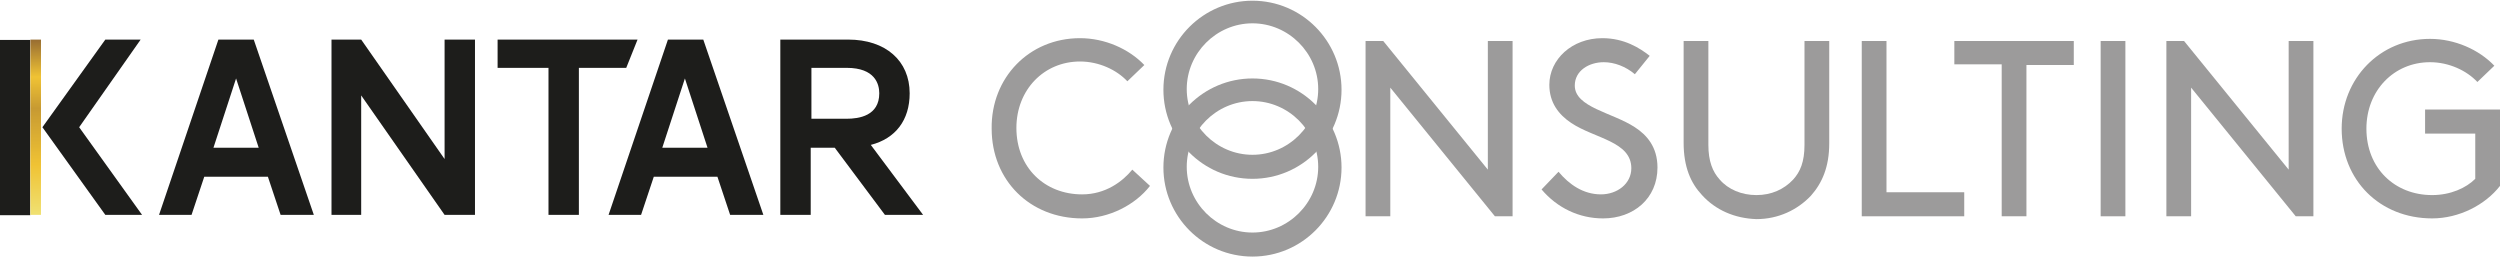 <?xml version="1.0" encoding="utf-8"?>
<!-- Generator: Adobe Illustrator 19.1.0, SVG Export Plug-In . SVG Version: 6.00 Build 0)  -->
<svg version="1.1" id="Layer_1" xmlns="http://www.w3.org/2000/svg" xmlns:xlink="http://www.w3.org/1999/xlink" x="0px" y="0px"
	 viewBox="0 0 353.7 36.3" style="enable-background:new 0 0 353.7 36.3;" xml:space="preserve">
<style type="text/css">
	.st0{fill:#1D1D1B;}
	.st1{clip-path:url(#SVGID_2_);fill:url(#SVGID_3_);}
	.st2{fill:#8990C7;}
	.st3{clip-path:url(#SVGID_5_);fill:url(#SVGID_6_);}
	.st4{clip-path:url(#SVGID_8_);fill:url(#SVGID_9_);}
	.st5{fill:#EB6728;}
	.st6{clip-path:url(#SVGID_11_);fill:url(#SVGID_12_);}
	.st7{fill:#0075BE;}
	.st8{clip-path:url(#SVGID_14_);fill:url(#SVGID_15_);}
	.st9{fill:#009CDE;}
	.st10{clip-path:url(#SVGID_17_);fill:url(#SVGID_18_);}
	.st11{fill:#E6334C;}
	.st12{clip-path:url(#SVGID_20_);fill:url(#SVGID_21_);}
	.st13{fill:#00AA95;}
	.st14{clip-path:url(#SVGID_23_);fill:url(#SVGID_24_);}
	.st15{fill:#884E98;}
	.st16{clip-path:url(#SVGID_26_);fill:url(#SVGID_27_);}
	.st17{fill:#E5007E;}
	.st18{clip-path:url(#SVGID_29_);fill:url(#SVGID_30_);}
	.st19{fill:#E20613;}
	.st20{clip-path:url(#SVGID_32_);fill:url(#SVGID_33_);}
	.st21{fill:#00A139;}
	.st22{clip-path:url(#SVGID_35_);fill:url(#SVGID_36_);}
	.st23{fill:#9C9B9B;}
	.st24{fill:#F29100;}
	.st25{clip-path:url(#SVGID_38_);fill:url(#SVGID_39_);}
	.st26{fill:#93C01F;}
</style>
<g>
	<path class="st0" d="M93.7,20.9l3.2-9.8l3.2,9.8H93.7z M94.5,5.6l-8.4,24.8h4.6l1.8-5.4h9l1.8,5.4h4.7L99.5,5.6H94.5z"/>
	<path class="st0" d="M30.2,20.9l3.2-9.8l3.2,9.8H30.2z M30.9,5.6l-8.4,24.8h4.6l1.8-5.4h9l1.8,5.4h4.7L35.9,5.6H30.9z"/>
	<path class="st0" d="M114.8,9.6l5,0c4,0,4.6,2.3,4.6,3.6c0,3.2-2.9,3.6-4.6,3.6h-5V9.6z M123.2,20.5c3.5-0.9,5.5-3.5,5.5-7.3
		c0-4.6-3.4-7.6-8.7-7.6h-9.6v24.8h4.3v-9.5h3.4l7.1,9.5h5.4L123.2,20.5z"/>
	<polygon class="st0" points="62.9,22.5 51.1,5.6 46.9,5.6 46.9,30.4 51.1,30.4 51.1,13.5 62.9,30.4 67.2,30.4 67.2,5.6 62.9,5.6 	
		"/>
	<polygon class="st0" points="90.2,5.6 70.4,5.6 70.4,9.6 77.6,9.6 77.6,30.4 81.9,30.4 81.9,9.6 88.6,9.6 	"/>
	
		<rect x="-10.3" y="15.8" transform="matrix(-2.773694e-04 -1 1 -2.773694e-04 -15.828 20.151)" class="st0" width="24.8" height="4.3"/>
	<polygon class="st0" points="19.9,5.6 14.9,5.6 6,18 14.9,30.4 20.1,30.4 11.2,18 	"/>
	<g>
		<defs>
			<rect id="SVGID_34_" x="4.3" y="5.6" width="1.5" height="24.8"/>
		</defs>
		<clipPath id="SVGID_2_">
			<use xlink:href="#SVGID_34_"  style="overflow:visible;"/>
		</clipPath>
		
			<linearGradient id="SVGID_3_" gradientUnits="userSpaceOnUse" x1="-208.455" y1="159.046" x2="-207.766" y2="159.046" gradientTransform="matrix(0 -36.055 -36.055 0 5739.521 -7485.456)">
			<stop  offset="0" style="stop-color:#F0E173"/>
			<stop  offset="0.283" style="stop-color:#F0C334"/>
			<stop  offset="0.606" style="stop-color:#C79A32"/>
			<stop  offset="0.785" style="stop-color:#F0C334"/>
			<stop  offset="1" style="stop-color:#976C32"/>
		</linearGradient>
		<rect x="4.3" y="5.6" class="st1" width="1.5" height="24.8"/>
	</g>
	<path class="st23" d="M177.2,25.3c-7,0-12.6-5.7-12.6-12.6c0-7,5.7-12.6,12.6-12.6c7,0,12.6,5.7,12.6,12.6
		C189.8,19.6,184.2,25.3,177.2,25.3z M177.2,3.3c-5.1,0-9.3,4.2-9.3,9.3c0,5.1,4.2,9.3,9.3,9.3c5.1,0,9.3-4.2,9.3-9.3
		C186.5,7.5,182.3,3.3,177.2,3.3z"/>
	<path class="st23" d="M177.2,36.3c-7,0-12.6-5.7-12.6-12.6c0-7,5.7-12.6,12.6-12.6c7,0,12.6,5.7,12.6,12.6
		C189.8,30.6,184.2,36.3,177.2,36.3z M177.2,14.3c-5.1,0-9.3,4.2-9.3,9.3c0,5.1,4.2,9.3,9.3,9.3c5.1,0,9.3-4.2,9.3-9.3
		C186.5,18.5,182.3,14.3,177.2,14.3z"/>
	<path class="st23" d="M152.8,5.4c3.5,0,6.9,1.5,9.1,3.8l-2.4,2.3c-1.5-1.6-4-2.8-6.7-2.8c-5.1,0-9,4-9,9.4c0,5.6,4,9.4,9.3,9.4
		c3.3,0,5.7-1.8,7.1-3.5l2.5,2.3c-2.1,2.7-5.8,4.6-9.6,4.6c-7.4,0-12.8-5.4-12.8-12.7C140.2,11,145.6,5.4,152.8,5.4z"/>
	<path class="st23" d="M196.7,12.4v18.2h-3.5V5.8h2.5L210.5,24V5.8h3.5v24.8h-2.5L196.7,12.4z"/>
	<path class="st23" d="M220.5,24.3c1.5,1.8,3.5,3.2,6,3.2c2.3,0,4.3-1.5,4.3-3.7c0-3.8-5.2-4.2-8.5-6.4c-1.8-1.2-3.1-2.9-3.1-5.4
		c0-3.6,3.2-6.6,7.5-6.6c3.1,0,5.3,1.4,6.7,2.5l-2.1,2.6c-1.3-1.1-2.9-1.7-4.4-1.7c-2.1,0-4.1,1.2-4.1,3.3c0,3.1,5.3,3.8,8.5,5.9
		c1.7,1.1,3.2,2.8,3.2,5.7c0,4.4-3.4,7.2-7.7,7.2c-3.4,0-6.5-1.5-8.7-4.1L220.5,24.3z"/>
	<path class="st23" d="M240.8,27.6c-1.6-1.7-2.6-4-2.6-7.4V5.8h3.5v14.7c0,2.3,0.6,3.8,1.6,4.9c1.2,1.4,3.1,2.2,5.2,2.2
		s3.9-0.8,5.2-2.2c1-1.1,1.6-2.5,1.6-4.9V5.8h3.5v14.5c0,3.3-1,5.6-2.6,7.4c-1.9,2-4.6,3.3-7.7,3.3
		C245.4,30.9,242.7,29.7,240.8,27.6z"/>
	<path class="st23" d="M266.9,27.2h11v3.4h-14.5V5.8h3.5V27.2z"/>
	<path class="st23" d="M276.4,5.8h17v3.4h-6.7v21.4h-3.5V9.1h-6.7V5.8z"/>
	<path class="st23" d="M297.2,5.8h3.5v24.8h-3.5V5.8z"/>
	<path class="st23" d="M310,12.4v18.2h-3.5V5.8h2.5L323.8,24V5.8h3.5v24.8h-2.5L310,12.4z"/>
	<path class="st23" d="M353.7,26.3c-2.1,2.7-5.8,4.6-9.6,4.6c-7.4,0-12.8-5.4-12.8-12.7c0-7.1,5.4-12.7,12.5-12.7
		c3.5,0,6.9,1.5,9.1,3.8l-2.4,2.3c-1.5-1.6-4-2.8-6.7-2.8c-5.1,0-9,4-9,9.4c0,5.6,4,9.4,9.3,9.4c2.6,0,4.8-1,6.1-2.3v-6.4h-7.1v-3.4
		h10.6V26.3z"/>
</g>
</svg>
